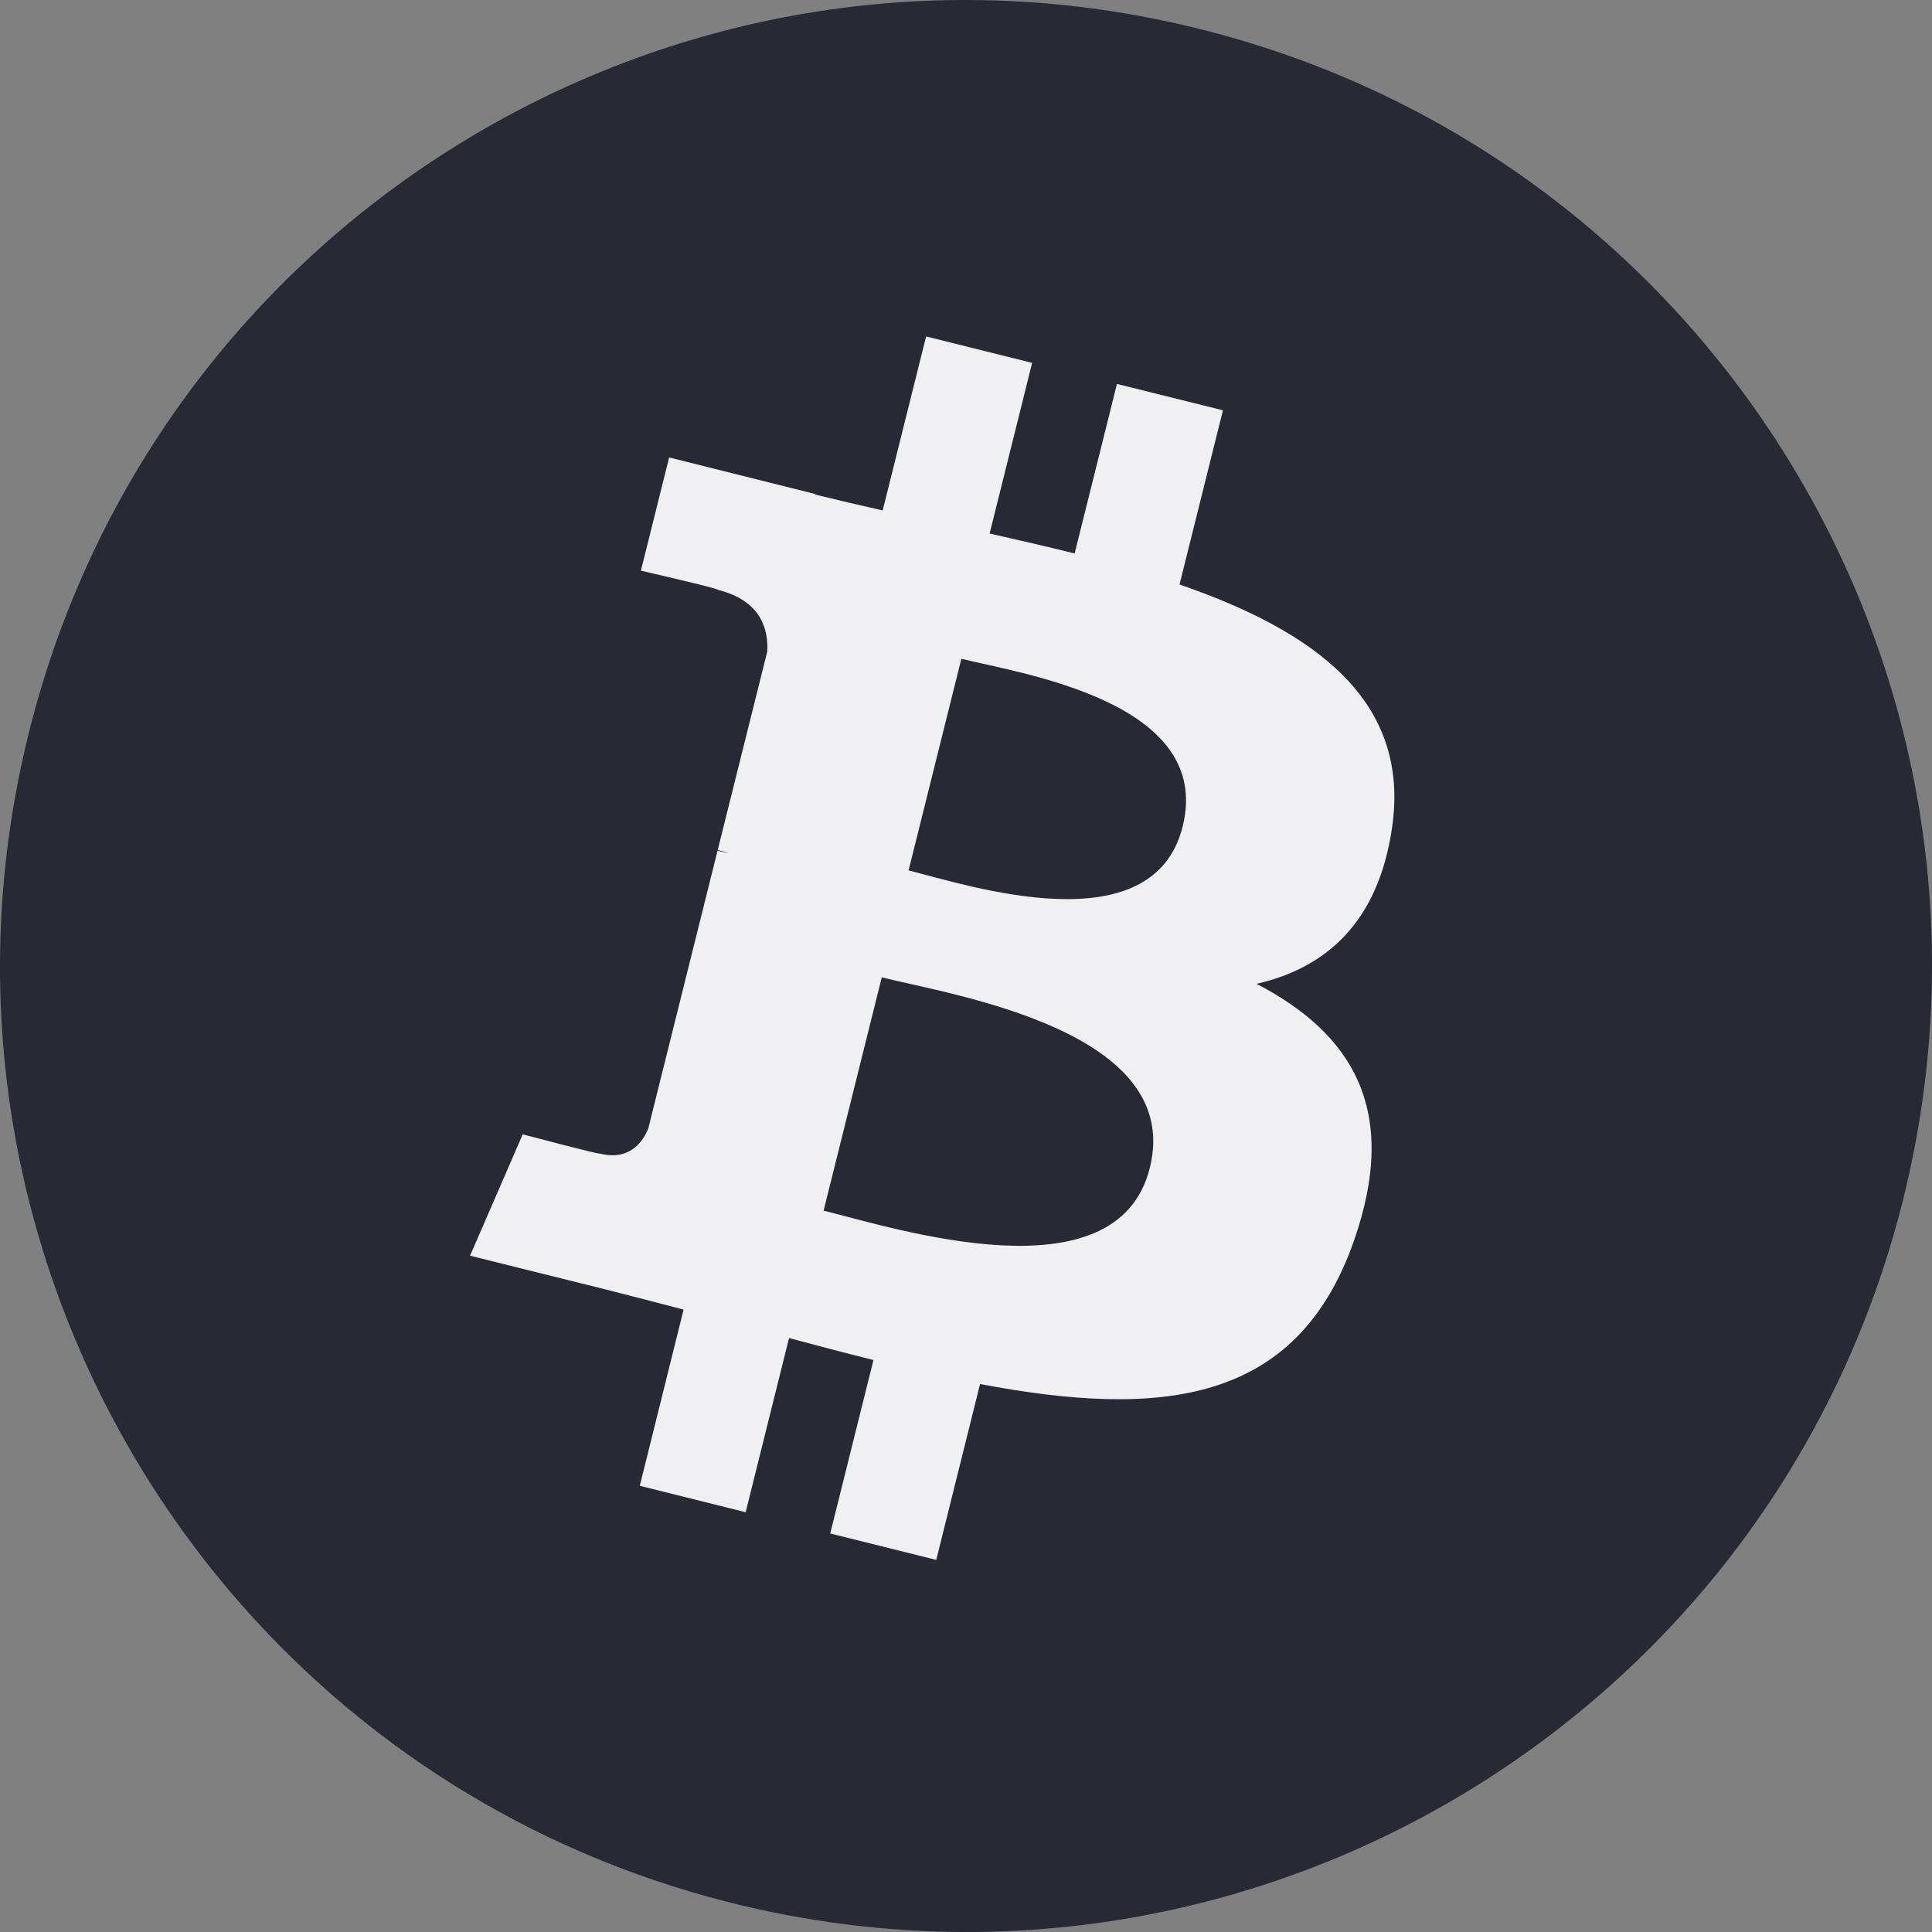 <svg width="40" height="40" viewBox="0 0 40 40" fill="none" xmlns="http://www.w3.org/2000/svg">
<rect x="0" y="0" width="40" height="40" fill="#808080" stroke="none"/>
<path d="M39.401 24.839C36.727 35.554 25.878 42.074 15.158 39.401C4.447 36.728 -2.074 25.875 0.599 15.165C3.269 4.45 14.122 -2.074 24.834 0.599C35.553 3.268 42.074 14.124 39.401 24.839Z" fill="#272A35"/>
<path d="M28.819 17.149C29.217 14.488 27.19 13.057 24.421 12.101L25.32 8.495L23.125 7.949L22.249 11.459C21.671 11.314 21.078 11.18 20.489 11.046L21.369 7.513L19.174 6.966L18.275 10.568C17.797 10.461 17.331 10.35 16.875 10.239L16.879 10.228L13.854 9.471L13.269 11.815C13.269 11.815 14.898 12.189 14.864 12.212C15.751 12.434 15.912 13.023 15.885 13.49L14.86 17.596C14.921 17.612 15.002 17.635 15.09 17.669C15.017 17.65 14.937 17.631 14.856 17.612L13.422 23.363C13.315 23.635 13.036 24.04 12.416 23.883C12.439 23.914 10.822 23.485 10.822 23.485L9.732 25.998L12.588 26.709C13.12 26.843 13.64 26.98 14.153 27.114L13.246 30.762L15.438 31.309L16.336 27.703C16.937 27.864 17.518 28.017 18.084 28.158L17.189 31.749L19.384 32.296L20.291 28.655C24.035 29.363 26.846 29.076 28.031 25.692C28.987 22.965 27.985 21.394 26.016 20.369C27.454 20.04 28.532 19.099 28.819 17.149ZM23.805 24.181C23.128 26.908 18.539 25.432 17.052 25.065L18.256 20.235C19.744 20.606 24.517 21.34 23.805 24.181ZM24.486 17.111C23.866 19.589 20.05 18.331 18.811 18.021L19.904 13.639C21.14 13.948 25.128 14.526 24.486 17.111Z" fill="#F0F0F2"/>
</svg>
